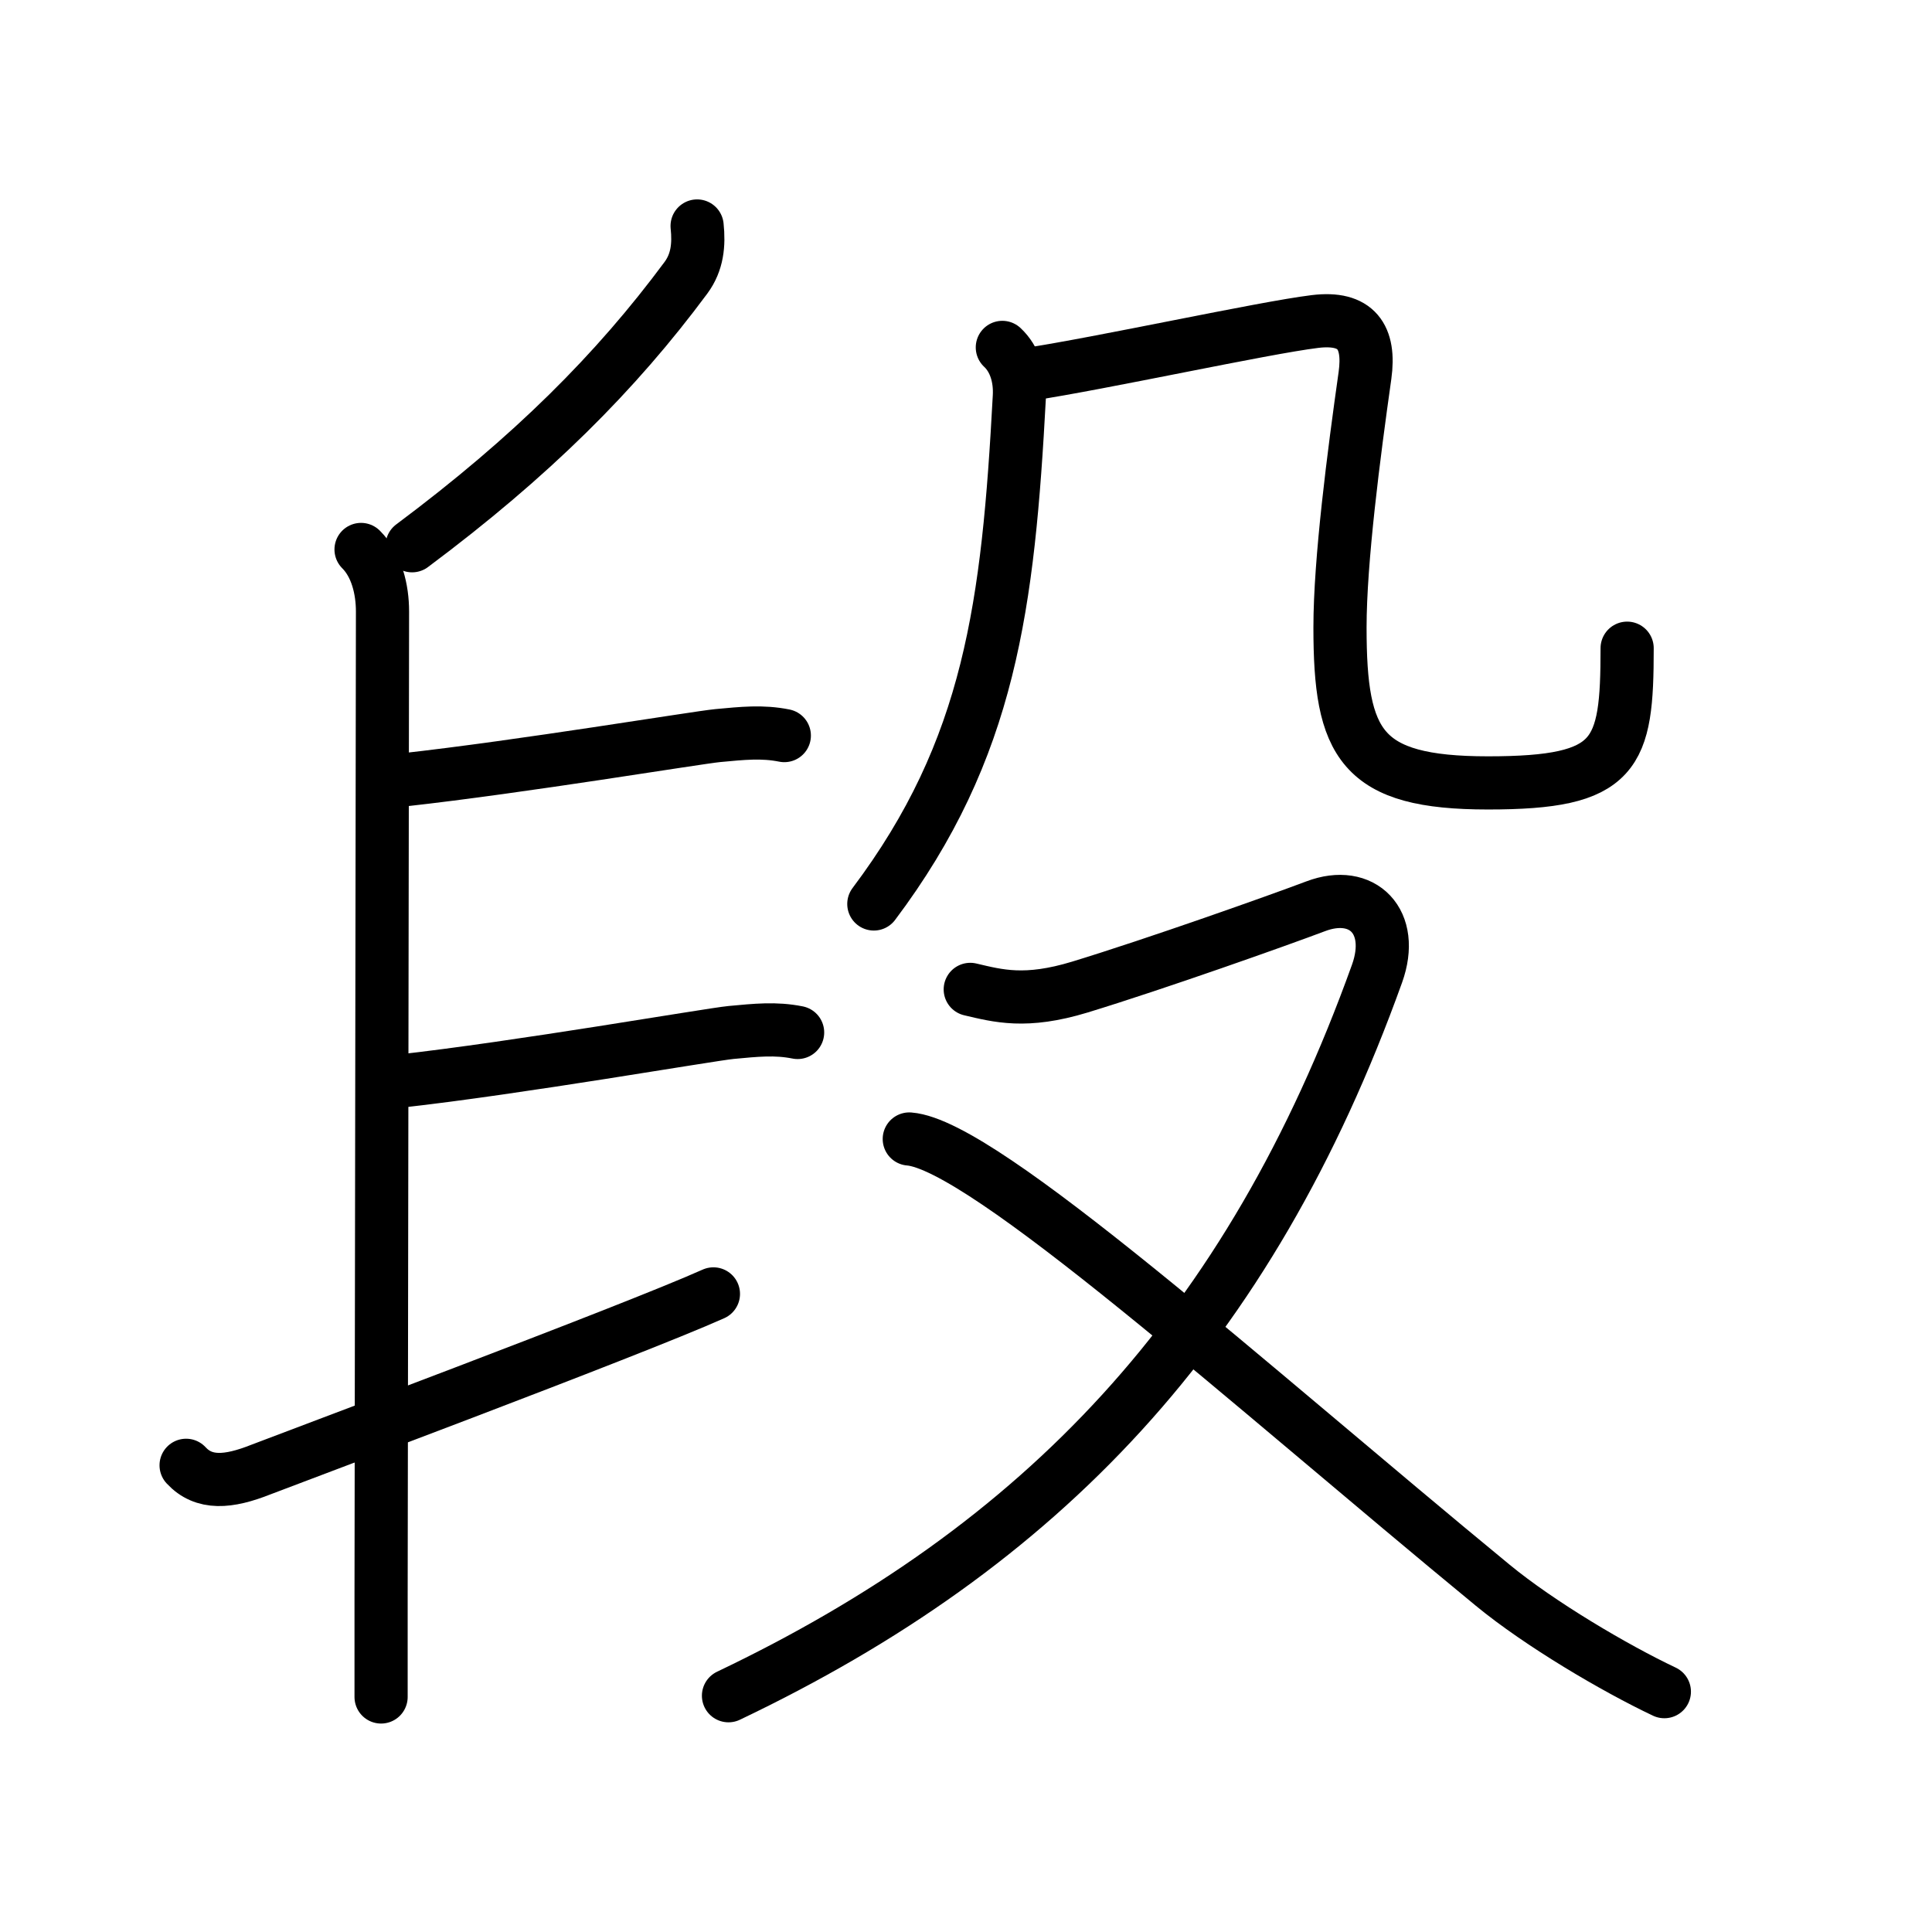 <svg xmlns="http://www.w3.org/2000/svg" width="109" height="109" viewBox="0 0 109 109"><g xmlns:kvg="http://kanjivg.tagaini.net" id="kvg:StrokePaths_06bb5" style="fill:none;stroke:#000000;stroke-width:3;stroke-linecap:round;stroke-linejoin:round;"><g id="kvg:06bb5" kvg:element="&#27573;"><g id="kvg:06bb5-g1" kvg:position="left" kvg:phon="&#32785;V"><path id="kvg:06bb5-s1" kvg:type="&#12754;" d="M39.33,12.75c0.11,1.05,0.02,2.04-0.63,2.92C34.75,21,30,25.75,23.25,30.79"/><path id="kvg:06bb5-s2" kvg:type="&#12753;" d="M20.37,31c0.88,0.88,1.21,2.25,1.21,3.5c0,4.52-0.06,36.54-0.08,55.62c0,2.04,0,3.93,0,5.62"/><path id="kvg:06bb5-s3" kvg:type="&#12752;b" d="M22.75,44c6.75-0.75,16.51-2.38,17.75-2.5c1.4-0.13,2.5-0.25,3.75,0"/><path id="kvg:06bb5-s4" kvg:type="&#12752;b" d="M22.5,61c6.75-0.75,17.51-2.63,18.75-2.75c1.4-0.13,2.5-0.25,3.75,0"/><path id="kvg:06bb5-s5" kvg:type="&#12736;" d="M10.5,82.67c1,1.08,2.38,0.97,4.22,0.24c1.09-0.43,20.92-7.84,25.53-9.91"/></g><g id="kvg:06bb5-g2" kvg:element="&#27571;" kvg:position="right" kvg:radical="general"><g id="kvg:06bb5-g3" kvg:element="&#20960;" kvg:position="top"><g id="kvg:06bb5-g4" kvg:element="&#20031;"><path id="kvg:06bb5-s6" kvg:type="&#12754;" d="M56.55,19.6c0.7,0.65,1.02,1.68,0.96,2.77C56.88,34.12,55.88,42.25,49.3,51"/></g><path id="kvg:06bb5-s7" kvg:type="&#12744;b" d="M58.01,21.12c4.12-0.62,13.24-2.62,16.17-2.98c2.35-0.29,3.13,0.87,2.83,3.04c-0.63,4.45-1.41,10.44-1.41,14.22c0,6.6,1.16,8.77,8.35,8.77c7.3,0,7.85-1.55,7.85-7.6"/></g><g id="kvg:06bb5-g5" kvg:element="&#21448;" kvg:position="bottom"><path id="kvg:06bb5-s8" kvg:type="&#12743;" d="M54.74,55.82c1.58,0.37,3.12,0.8,6.18-0.13c4.32-1.32,11.22-3.77,13.31-4.56c2.64-1,4.51,0.87,3.46,3.8c-7.22,20.1-18.95,32.33-36.59,40.74"/><path id="kvg:06bb5-s9" kvg:type="&#12751;" d="M51.3,64.26C55.5,64.59,70.32,78,84.21,89.43c2.67,2.2,6.92,4.7,9.69,6.01"/></g></g></g></g></svg>